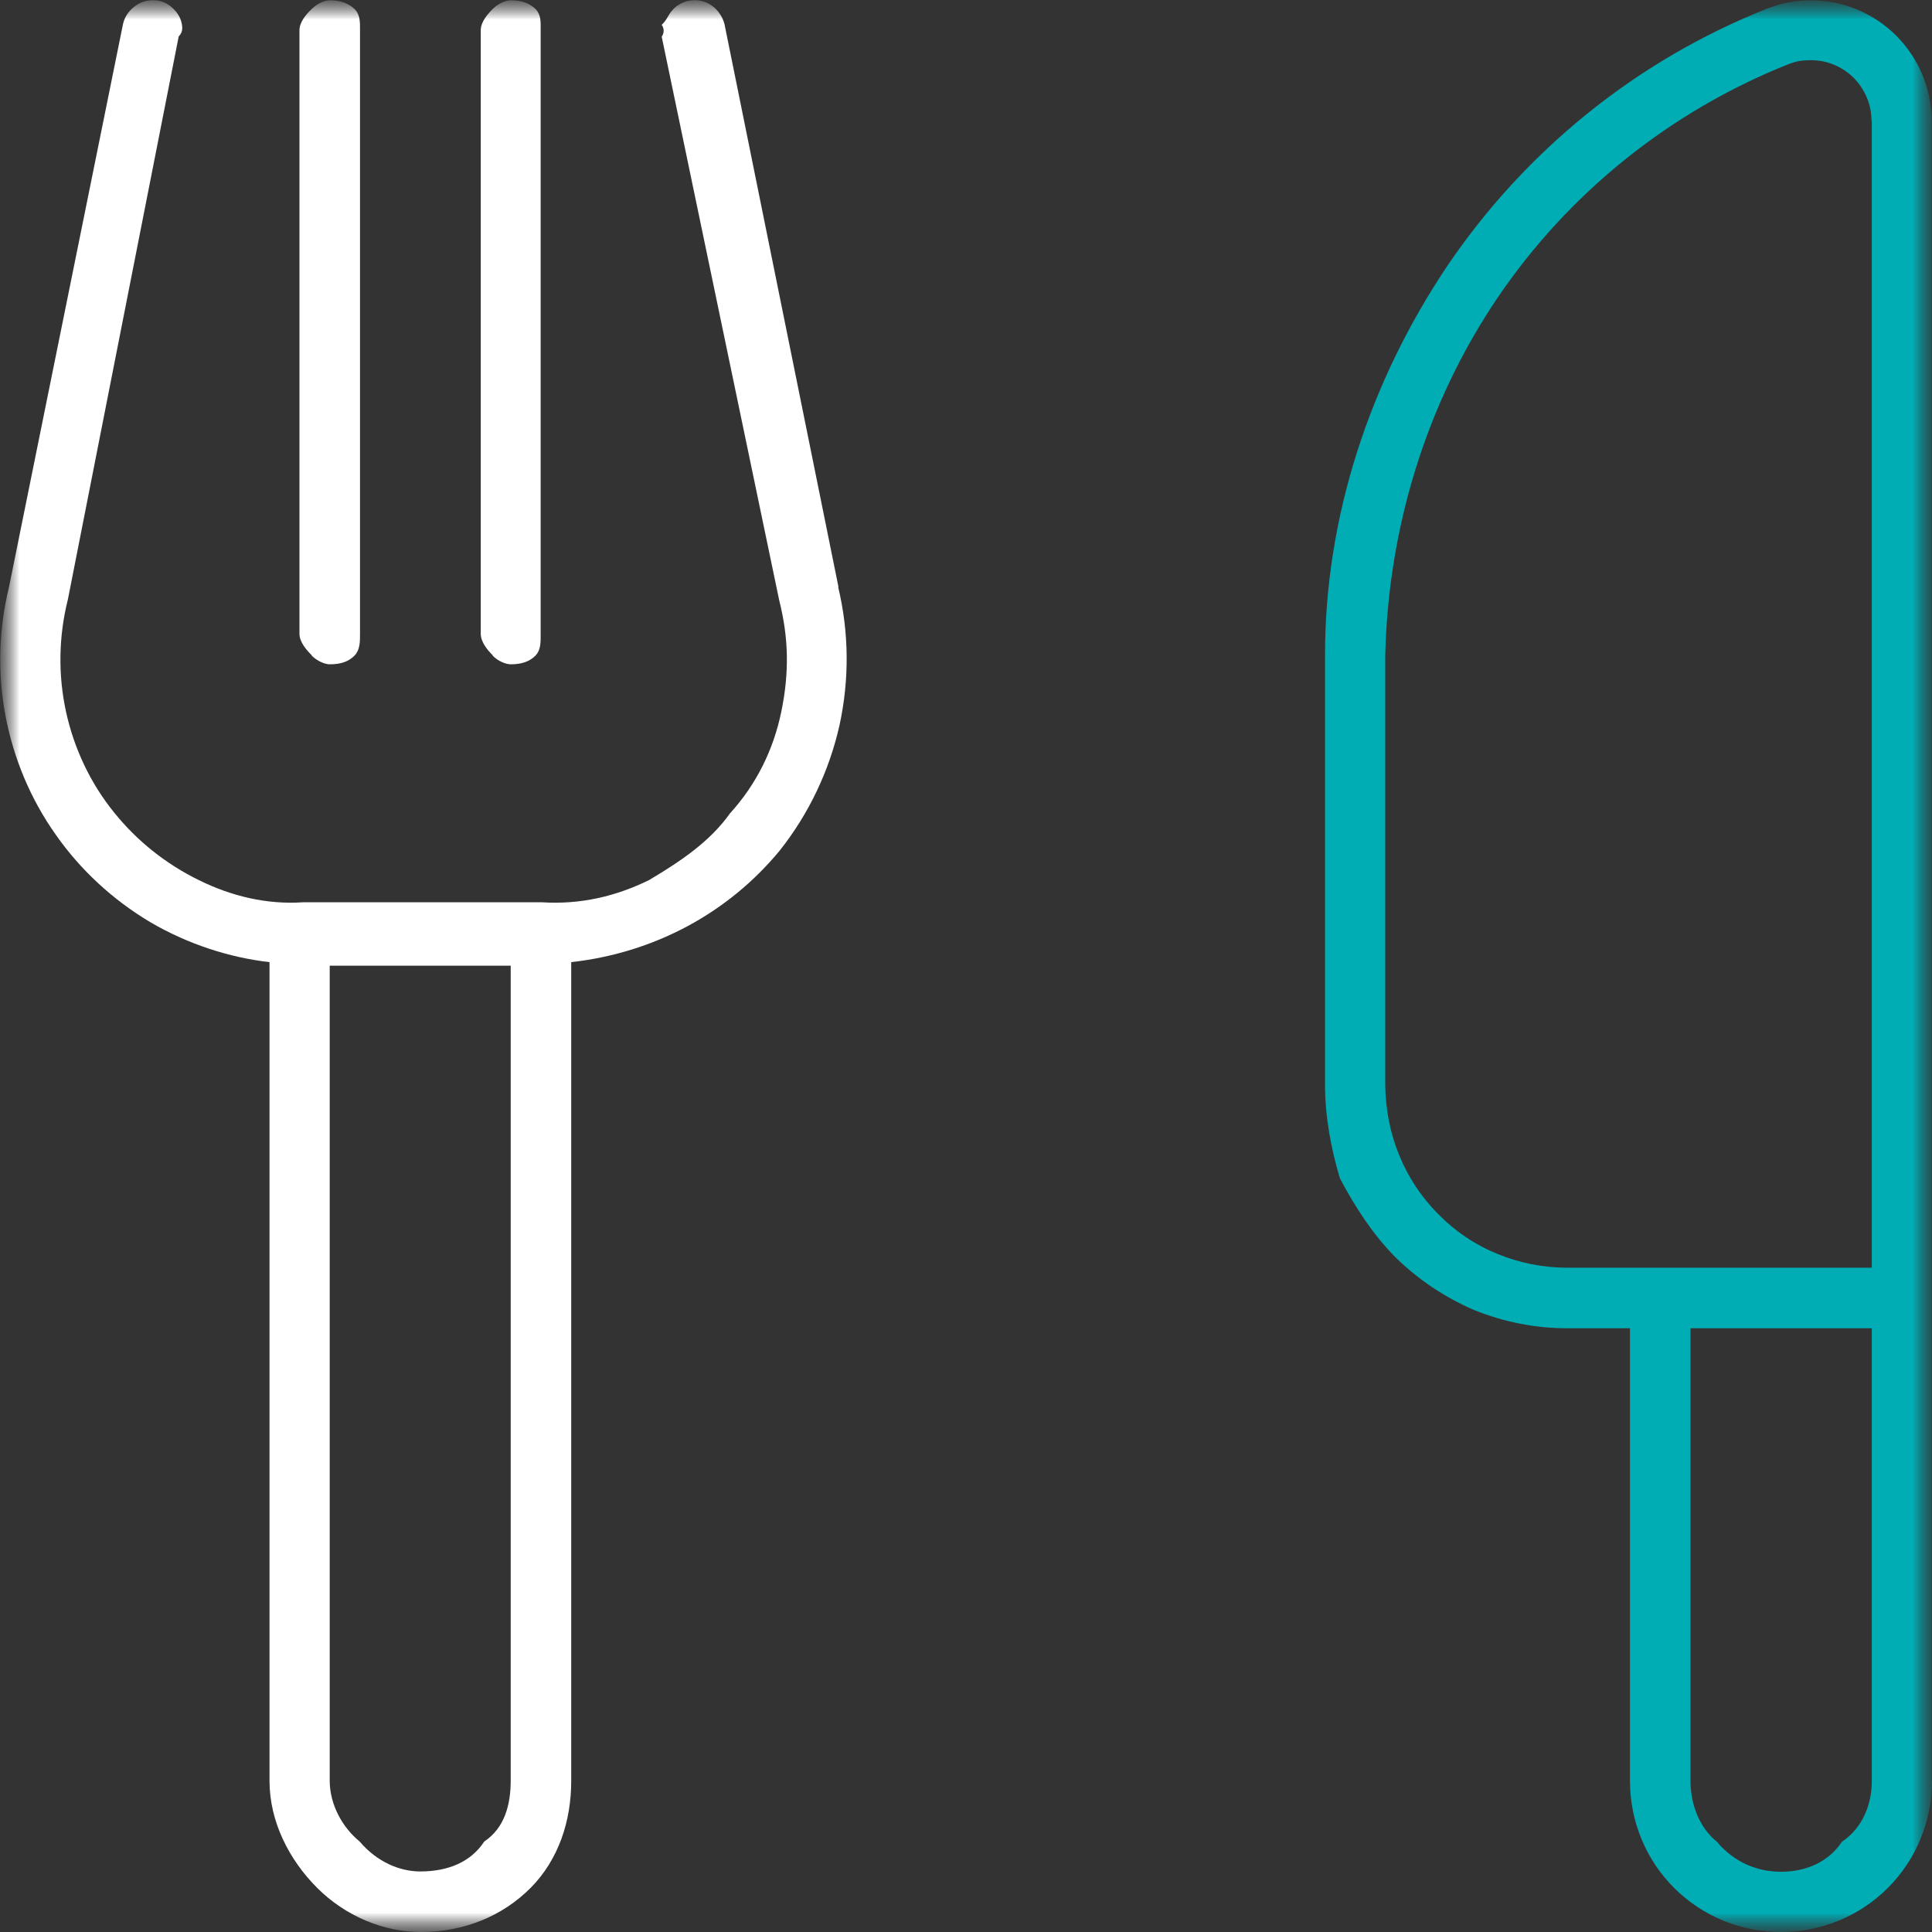 <svg width="50" height="50" viewBox="0 0 50 50" fill="none" xmlns="http://www.w3.org/2000/svg">
<rect x="0" y="0" width="50" height="50" fill="#333333" stroke="none"/>
<g clip-path="url(#clip0_26_4517)">
<mask id="mask0_26_4517" style="mask-type:luminance" maskUnits="userSpaceOnUse" x="0" y="0" width="50" height="50">
<path d="M50 0H0V50H50V0Z" fill="white"/>
</mask>
<g mask="url(#mask0_26_4517)">
<mask id="mask1_26_4517" style="mask-type:luminance" maskUnits="userSpaceOnUse" x="0" y="0" width="50" height="50">
<path d="M50 0H0V50H50V0Z" fill="white"/>
</mask>
<g mask="url(#mask1_26_4517)">
<path d="M21.692 15.192C21.975 16.375 21.983 17.592 21.725 18.775C21.458 19.958 20.933 21.058 20.183 22.008C18.858 23.617 16.95 24.658 14.783 24.9V46.092C14.783 47.125 14.458 48.125 13.733 48.858C13 49.592 12.008 50 10.883 50C9.933 50 8.942 49.592 8.208 48.858C7.475 48.125 6.975 47.133 6.975 46.092V24.9C5.942 24.783 4.858 24.433 3.892 23.867C2.925 23.292 2.083 22.517 1.442 21.6C0.792 20.683 0.35 19.625 0.142 18.525C-0.067 17.425 -0.033 16.275 0.233 15.192L3.183 0.625C3.225 0.425 3.35 0.258 3.517 0.142C3.683 0.025 3.892 -0.017 4.092 0.017C4.192 0.033 4.292 0.075 4.375 0.133C4.458 0.192 4.533 0.267 4.592 0.35C4.65 0.433 4.692 0.533 4.708 0.633C4.725 0.733 4.725 0.842 4.625 0.942L1.758 15.508C1.517 16.467 1.5 17.458 1.708 18.417C1.917 19.375 2.342 20.275 2.958 21.033C3.55 21.767 4.292 22.358 5.142 22.775C5.983 23.192 6.908 23.417 7.858 23.35H14.008C15.033 23.417 15.95 23.192 16.8 22.775C17.642 22.275 18.383 21.767 18.892 21.05C19.583 20.292 20.017 19.392 20.217 18.433C20.433 17.4 20.408 16.492 20.167 15.542L17.125 0.95C17.192 0.85 17.192 0.742 17.125 0.642C17.233 0.542 17.275 0.442 17.333 0.35C17.392 0.267 17.458 0.192 17.55 0.133C17.642 0.075 17.733 0.033 17.842 0.017C18.05 -0.017 18.25 0.025 18.417 0.142C18.583 0.258 18.7 0.433 18.75 0.625L21.7 15.192H21.692ZM8.067 16.958C7.917 16.808 7.75 16.608 7.75 16.4V0.783C7.75 0.575 7.917 0.375 8.067 0.233C8.217 0.083 8.408 0.008 8.533 0.008C8.825 0.008 9.025 0.092 9.175 0.233C9.325 0.383 9.317 0.575 9.317 0.783V16.408C9.317 16.617 9.317 16.817 9.175 16.967C9.025 17.117 8.833 17.192 8.533 17.192C8.417 17.192 8.217 17.117 8.067 16.967V16.958ZM13.217 24.992H8.533V46.083C8.533 46.708 8.867 47.3 9.308 47.658C9.75 48.183 10.342 48.433 10.875 48.433C11.592 48.433 12.183 48.192 12.533 47.658C13.058 47.308 13.217 46.708 13.217 46.083V25V24.992ZM12.75 16.958C12.6 16.808 12.442 16.608 12.442 16.4V0.783C12.442 0.575 12.608 0.375 12.75 0.233C12.9 0.083 13.1 0.008 13.217 0.008C13.508 0.008 13.717 0.092 13.858 0.233C14.008 0.383 13.992 0.575 13.992 0.783V16.408C13.992 16.617 14 16.817 13.858 16.967C13.708 17.117 13.508 17.192 13.217 17.192C13.1 17.192 12.892 17.117 12.75 16.967V16.958Z" fill="white"/>
<path d="M50 46.091C50 47.125 49.592 48.125 48.859 48.858C48.125 49.591 47.134 50 46.092 50C45.05 50 44.059 49.591 43.325 48.858C42.592 48.125 42.184 47.133 42.184 46.091V34.375H40.542C39.725 34.375 38.9 34.208 38.142 33.9C37.392 33.575 36.7 33.116 36.109 32.533C35.534 31.95 35.075 31.25 34.675 30.491C34.45 29.733 34.292 28.908 34.292 28.091V16.975C34.284 13.375 35.459 9.85 37.467 6.866C39.492 3.883 42.359 1.566 45.709 0.233C46.084 0.083 46.467 0.008 46.867 0.008C47.7 0.008 48.492 0.341 49.075 0.925C49.659 1.508 49.992 2.308 49.992 3.133V46.091H50ZM48.434 3.125C48.434 2.708 48.267 2.316 47.975 2.016C47.684 1.725 47.284 1.558 46.875 1.558C46.592 1.558 46.475 1.591 46.292 1.658C43.234 2.875 40.6 4.983 38.75 7.716C36.909 10.441 35.925 13.675 35.85 16.966V28.091C35.859 28.708 35.975 29.325 36.209 29.891C36.442 30.466 36.784 30.983 37.225 31.425C37.659 31.866 38.175 32.216 38.75 32.45C39.317 32.683 39.934 32.808 40.55 32.808H48.442V3.125H48.434ZM48.434 34.375H43.75V46.091C43.75 46.716 43.992 47.308 44.434 47.666C44.875 48.191 45.467 48.441 46.092 48.441C46.717 48.441 47.317 48.2 47.667 47.666C48.192 47.316 48.442 46.716 48.442 46.091V34.375H48.434Z" fill="#00ADB5"/>
</g>
</g>
</g>
<defs>
<clipPath id="clip0_26_4517">
<rect width="50" height="50" fill="white"/>
</clipPath>
</defs>
</svg>
